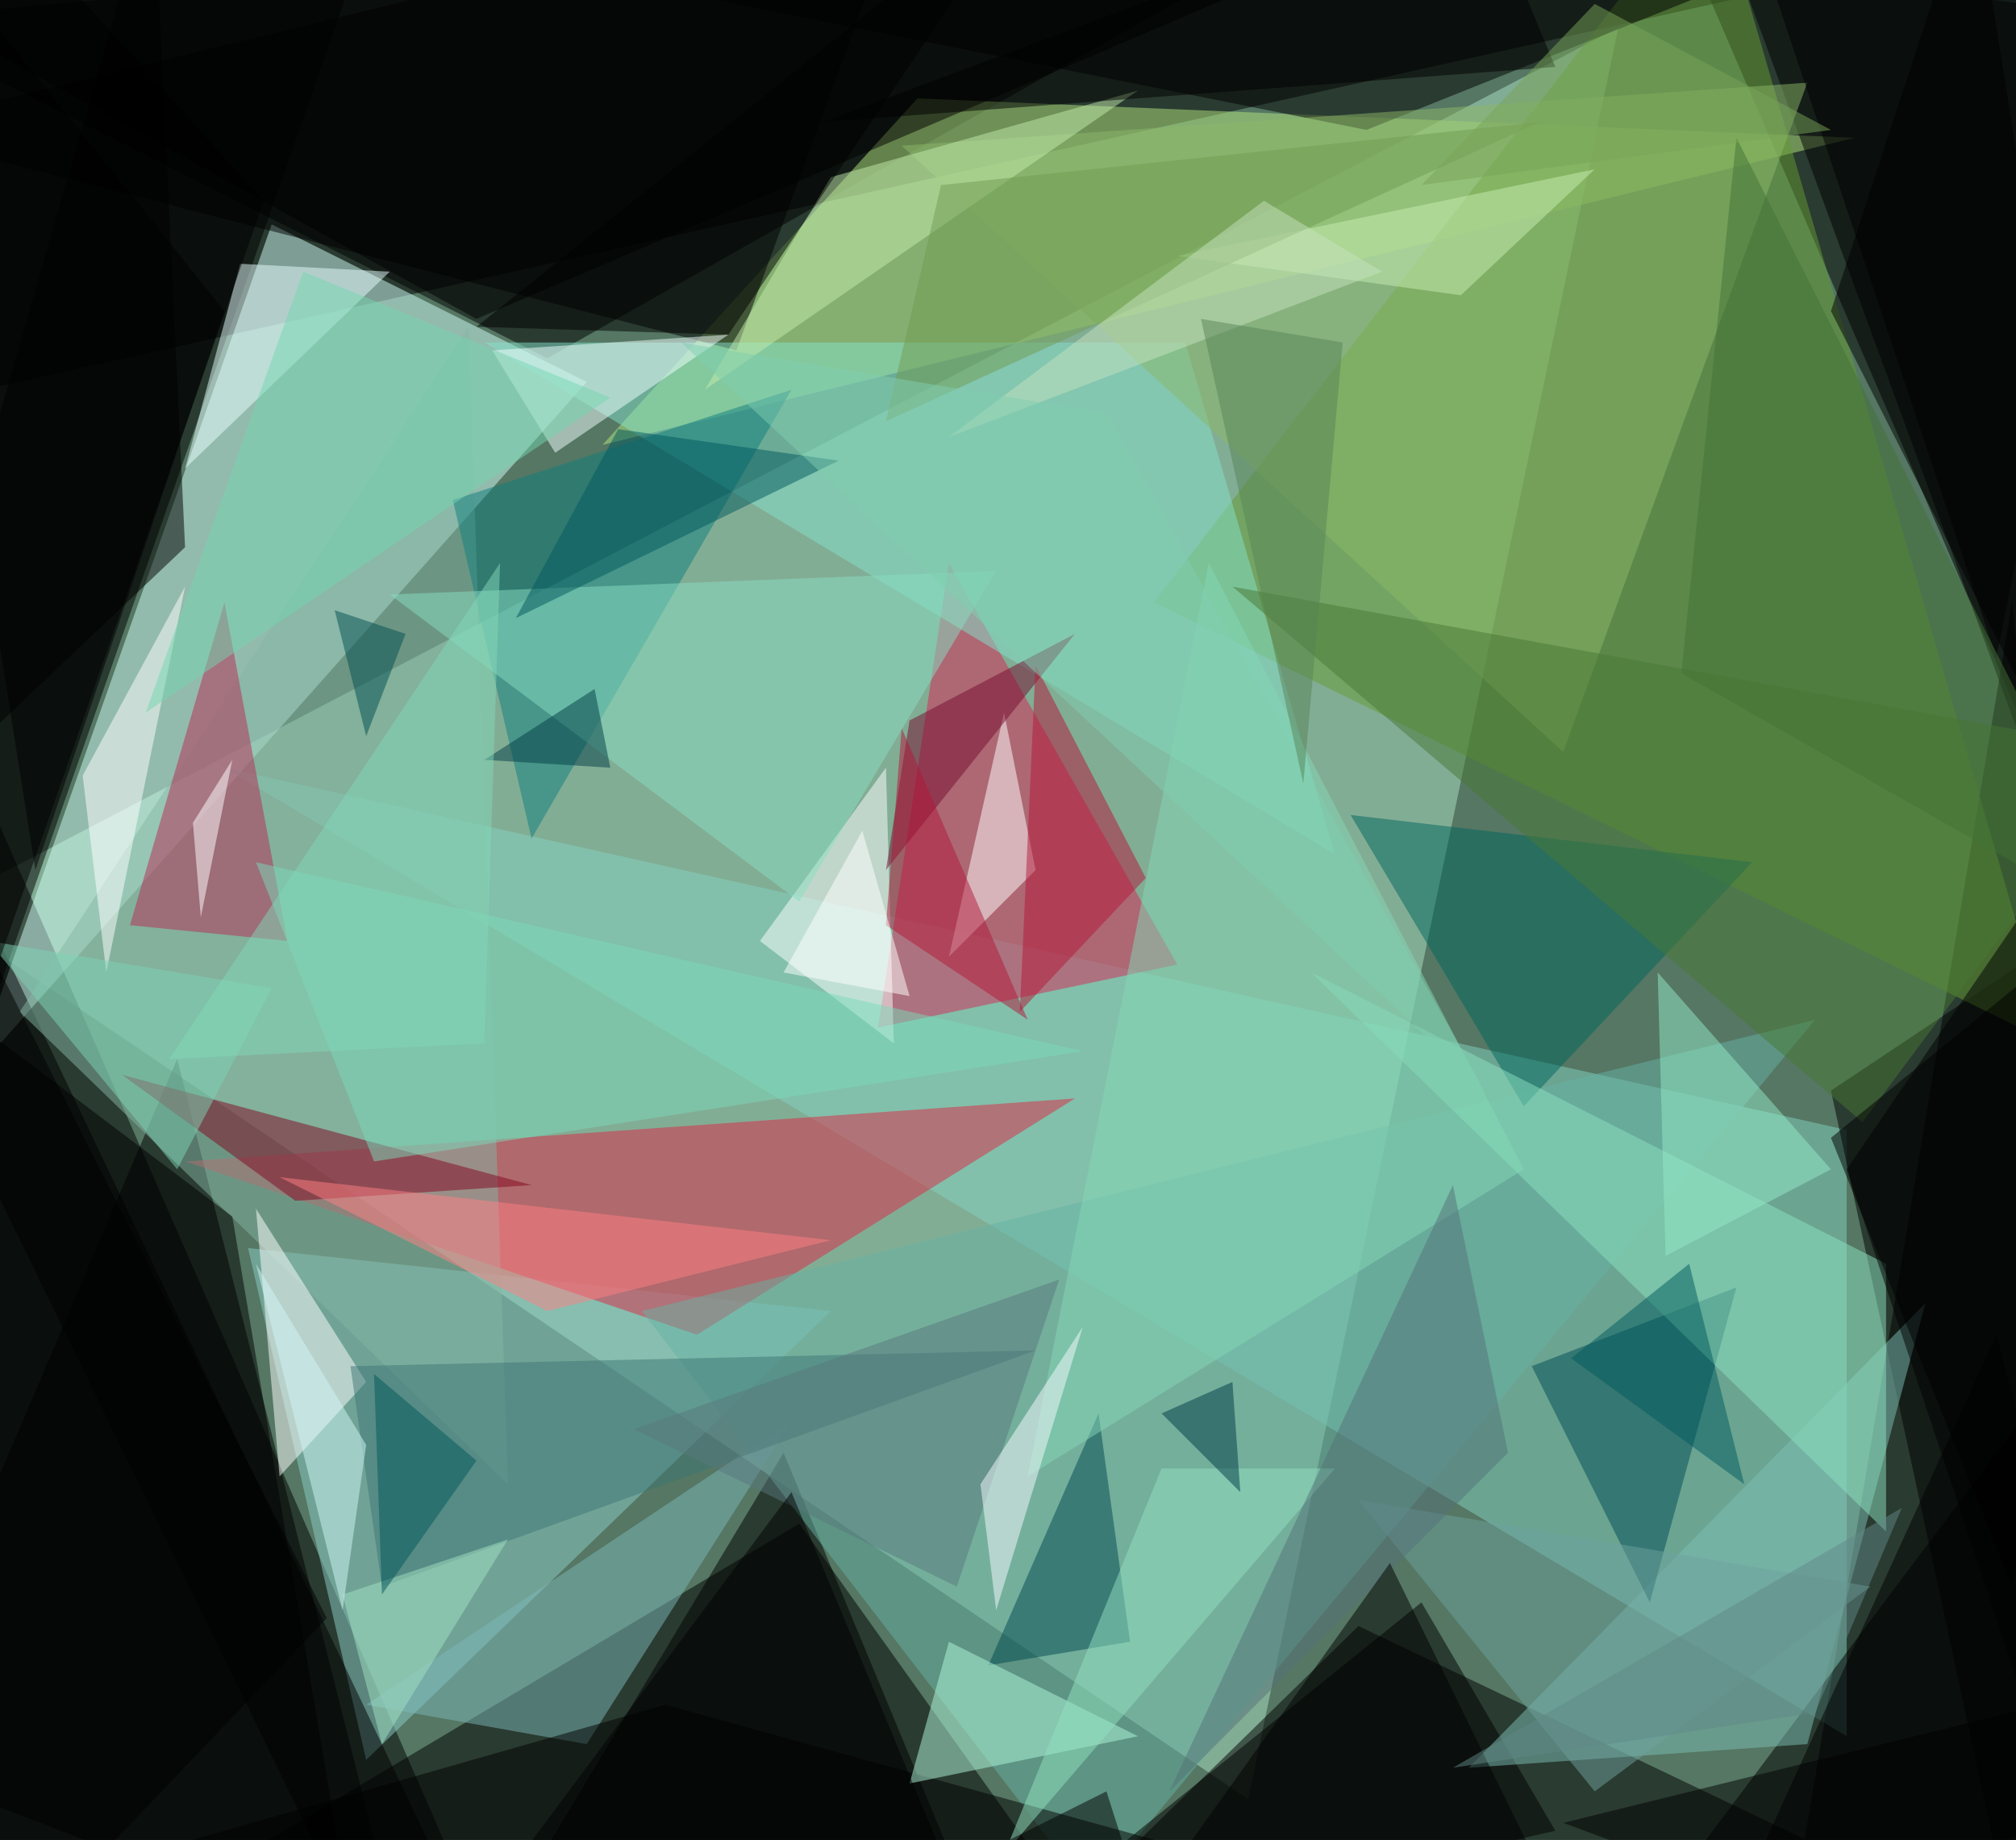 <svg xmlns="http://www.w3.org/2000/svg" version="1.1" width="768" height="701">
<rect x="0" y="0" width="768" height="701" fill="#557763" />
<g transform="scale(3) translate(0.5 0.5)">
<polygon fill="#afe3c7" fill-opacity="0.502" points="158,228 -9,115 205,3" />
<polygon fill="#000000" fill-opacity="0.502" points="-12,-16 -16,52 226,-2" />
<polygon fill="#000000" fill-opacity="0.502" points="-12,231 -16,69 61,245" />
<polygon fill="#000000" fill-opacity="0.502" points="255,76 271,224 226,249" />
<polygon fill="#d2fff7" fill-opacity="0.502" points="-4,136 34,28 74,48" />
<polygon fill="#000000" fill-opacity="0.502" points="270,-2 210,-16 257,93" />
<polygon fill="#000000" fill-opacity="0.502" points="101,193 141,249 7,249" />
<polygon fill="#000000" fill-opacity="0.502" points="48,-14 -16,-1 -16,169" />
<polygon fill="#81d3c1" fill-opacity="0.502" points="234,143 28,97 234,220" />
<polygon fill="#000000" fill-opacity="0.502" points="-16,2 175,-15 69,45" />
<polygon fill="#000000" fill-opacity="0.502" points="128,249 172,206 262,249" />
<polygon fill="#b4e77f" fill-opacity="0.502" points="116,12 76,56 235,17" />
<polygon fill="#000000" fill-opacity="0.502" points="22,134 -16,223 51,249" />
<polygon fill="#8cd0ca" fill-opacity="0.502" points="105,166 46,223 31,158" />
<polygon fill="#de2744" fill-opacity="0.502" points="136,139 88,169 23,147" />
<polygon fill="#000000" fill-opacity="0.502" points="271,112 256,249 232,138" />
<polygon fill="#649b32" fill-opacity="0.502" points="260,132 217,-16 146,76" />
<polygon fill="#000000" fill-opacity="0.502" points="220,-5 264,115 271,2" />
<polygon fill="#d82455" fill-opacity="0.502" points="120,71 111,130 149,122" />
<polygon fill="#000000" fill-opacity="0.502" points="126,249 66,239 99,184" />
<polygon fill="#000000" fill-opacity="0.502" points="-16,16 93,44 115,-16" />
<polygon fill="#000000" fill-opacity="0.502" points="-16,-16 4,110 28,39" />
<polygon fill="#000000" fill-opacity="0.502" points="-3,114 -16,232 58,242" />
<polygon fill="#000000" fill-opacity="0.502" points="208,244 269,234 259,176" />
<polygon fill="#83e1cc" fill-opacity="0.502" points="169,108 61,43 150,43" />
<polygon fill="#67b2a3" fill-opacity="0.502" points="230,129 81,166 138,240" />
<polygon fill="#000000" fill-opacity="0.502" points="88,-1 173,16 248,-14" />
<polygon fill="#ffffff" fill-opacity="0.502" points="113,132 96,119 112,97" />
<polygon fill="#000000" fill-opacity="0.502" points="123,249 197,232 180,203" />
<polygon fill="#7ec0b5" fill-opacity="0.502" points="186,224 229,221 244,165" />
<polygon fill="#7db8b9" fill-opacity="0.502" points="74,221 46,216 100,180" />
<polygon fill="#83b5a3" fill-opacity="0.502" points="2,128 59,41 64,188" />
<polygon fill="#ffffff" fill-opacity="0.502" points="120,121 131,110 127,90" />
<polygon fill="#004a54" fill-opacity="0.502" points="194,173 220,163 209,203" />
<polygon fill="#00665e" fill-opacity="0.502" points="222,109 193,140 171,103" />
<polygon fill="#0e7e7e" fill-opacity="0.502" points="57,63 67,106 100,49" />
<polygon fill="#88dec2" fill-opacity="0.502" points="126,72 101,114 49,75" />
<polygon fill="#8be2bf" fill-opacity="0.502" points="239,160 166,123 239,194" />
<polygon fill="#8cb768" fill-opacity="0.502" points="114,18 198,95 229,10" />
<polygon fill="#ffffff" fill-opacity="0.502" points="35,187 32,153 46,175" />
<polygon fill="#000000" fill-opacity="0.502" points="14,236 160,237 84,216" />
<polygon fill="#000000" fill-opacity="0.502" points="266,244 234,148 271,94" />
<polygon fill="#004851" fill-opacity="0.502" points="139,179 125,211 143,208" />
<polygon fill="#e8ffff" fill-opacity="0.502" points="30,33 23,59 49,34" />
<polygon fill="#b72b54" fill-opacity="0.502" points="28,76 36,119 16,117" />
<polygon fill="#b2f9de" fill-opacity="0.502" points="144,220 120,208 115,226" />
<polygon fill="#000000" fill-opacity="0.502" points="-16,-2 60,40 170,-7" />
<polygon fill="#3c7674" fill-opacity="0.502" points="44,173 131,171 48,201" />
<polygon fill="#820720" fill-opacity="0.502" points="67,150 15,136 37,152" />
<polygon fill="#000000" fill-opacity="0.502" points="-16,120 44,243 29,154" />
<polygon fill="#487934" fill-opacity="0.502" points="271,95 156,74 236,142" />
<polygon fill="#000000" fill-opacity="0.502" points="220,-16 271,-6 253,83" />
<polygon fill="#f2ffff" fill-opacity="0.502" points="92,42 70,57 62,44" />
<polygon fill="#760a2e" fill-opacity="0.502" points="115,91 136,80 112,110" />
<polygon fill="#c3ebab" fill-opacity="0.502" points="105,22 144,11 89,49" />
<polygon fill="#000000" fill-opacity="0.502" points="-16,106 19,-16 23,69" />
<polygon fill="#83d7b6" fill-opacity="0.502" points="153,71 130,187 193,148" />
<polygon fill="#7bdab9" fill-opacity="0.502" points="137,133 32,109 47,147" />
<polygon fill="#ffffff" fill-opacity="0.502" points="10,98 23,74 13,123" />
<polygon fill="#000000" fill-opacity="0.502" points="198,231 244,248 271,213" />
<polygon fill="#6ea29e" fill-opacity="0.502" points="172,190 237,201 202,227" />
<polygon fill="#ffffff" fill-opacity="0.502" points="25,116 29,96 24,104" />
<polygon fill="#ff7f83" fill-opacity="0.502" points="69,166 35,149 105,157" />
<polygon fill="#92e2c0" fill-opacity="0.502" points="127,235 169,186 147,186" />
<polygon fill="#b31639" fill-opacity="0.502" points="131,84 129,128 145,111" />
<polygon fill="#000000" fill-opacity="0.502" points="197,8 187,-16 104,15" />
<polygon fill="#b21638" fill-opacity="0.502" points="112,117 130,129 114,92" />
<polygon fill="#59787c" fill-opacity="0.502" points="134,162 80,181 121,201" />
<polygon fill="#93eac7" fill-opacity="0.502" points="210,123 211,159 232,148" />
<polygon fill="#01595e" fill-opacity="0.502" points="65,78 106,58 78,54" />
<polygon fill="#000000" fill-opacity="0.502" points="125,249 100,189 65,236" />
<polygon fill="#f6fbff" fill-opacity="0.502" points="126,204 137,168 124,188" />
<polygon fill="#000000" fill-opacity="0.502" points="92,42 60,41 131,-16" />
<polygon fill="#557278" fill-opacity="0.502" points="191,184 148,227 184,150" />
<polygon fill="#427237" fill-opacity="0.502" points="220,17 271,118 213,85" />
<polygon fill="#c8edb1" fill-opacity="0.502" points="149,32 202,21 185,37" />
<polygon fill="#000000" fill-opacity="0.502" points="176,198 201,249 146,240" />
<polygon fill="#003b44" fill-opacity="0.502" points="156,175 157,189 147,179" />
<polygon fill="#709c53" fill-opacity="0.502" points="112,53 119,23 195,15" />
<polygon fill="#005a5e" fill-opacity="0.502" points="199,172 221,188 214,160" />
<polygon fill="#000000" fill-opacity="0.502" points="-9,106 41,205 0,248" />
<polygon fill="#79a358" fill-opacity="0.502" points="232,16 202,0 180,23" />
<polygon fill="#000000" fill-opacity="0.502" points="271,237 253,169 222,237" />
<polygon fill="#74d5b0" fill-opacity="0.502" points="38,34 18,90 77,50" />
<polygon fill="#7ed3b5" fill-opacity="0.502" points="-2,119 34,125 22,148" />
<polygon fill="#c5e2be" fill-opacity="0.502" points="120,55 175,34 160,25" />
<polygon fill="#ffffff" fill-opacity="0.502" points="109,105 99,123 115,126" />
<polygon fill="#000000" fill-opacity="0.502" points="250,-16 232,39 271,116" />
<polygon fill="#80ceb0" fill-opacity="0.502" points="188,138 86,43 140,52" />
<polygon fill="#000000" fill-opacity="0.502" points="255,201 270,113 232,144" />
<polygon fill="#000000" fill-opacity="0.502" points="33,25 -4,-16 -14,160" />
<polygon fill="#003f46" fill-opacity="0.502" points="75,87 61,96 77,97" />
<polygon fill="#598456" fill-opacity="0.502" points="170,43 152,40 165,99" />
<polygon fill="#004f51" fill-opacity="0.502" points="46,93 42,77 51,80" />
<polygon fill="#a1e2c3" fill-opacity="0.502" points="48,221 43,202 64,195" />
<polygon fill="#00575a" fill-opacity="0.502" points="48,202 60,185 47,174" />
<polygon fill="#d1f8f7" fill-opacity="0.502" points="46,183 43,204 32,160" />
<polygon fill="#81d7b7" fill-opacity="0.502" points="61,132 63,71 21,134" />
<polygon fill="#618785" fill-opacity="0.502" points="184,224 241,191 230,217" />
<polygon fill="#000000" fill-opacity="0.502" points="140,227 110,242 147,249" />
</g>
</svg>